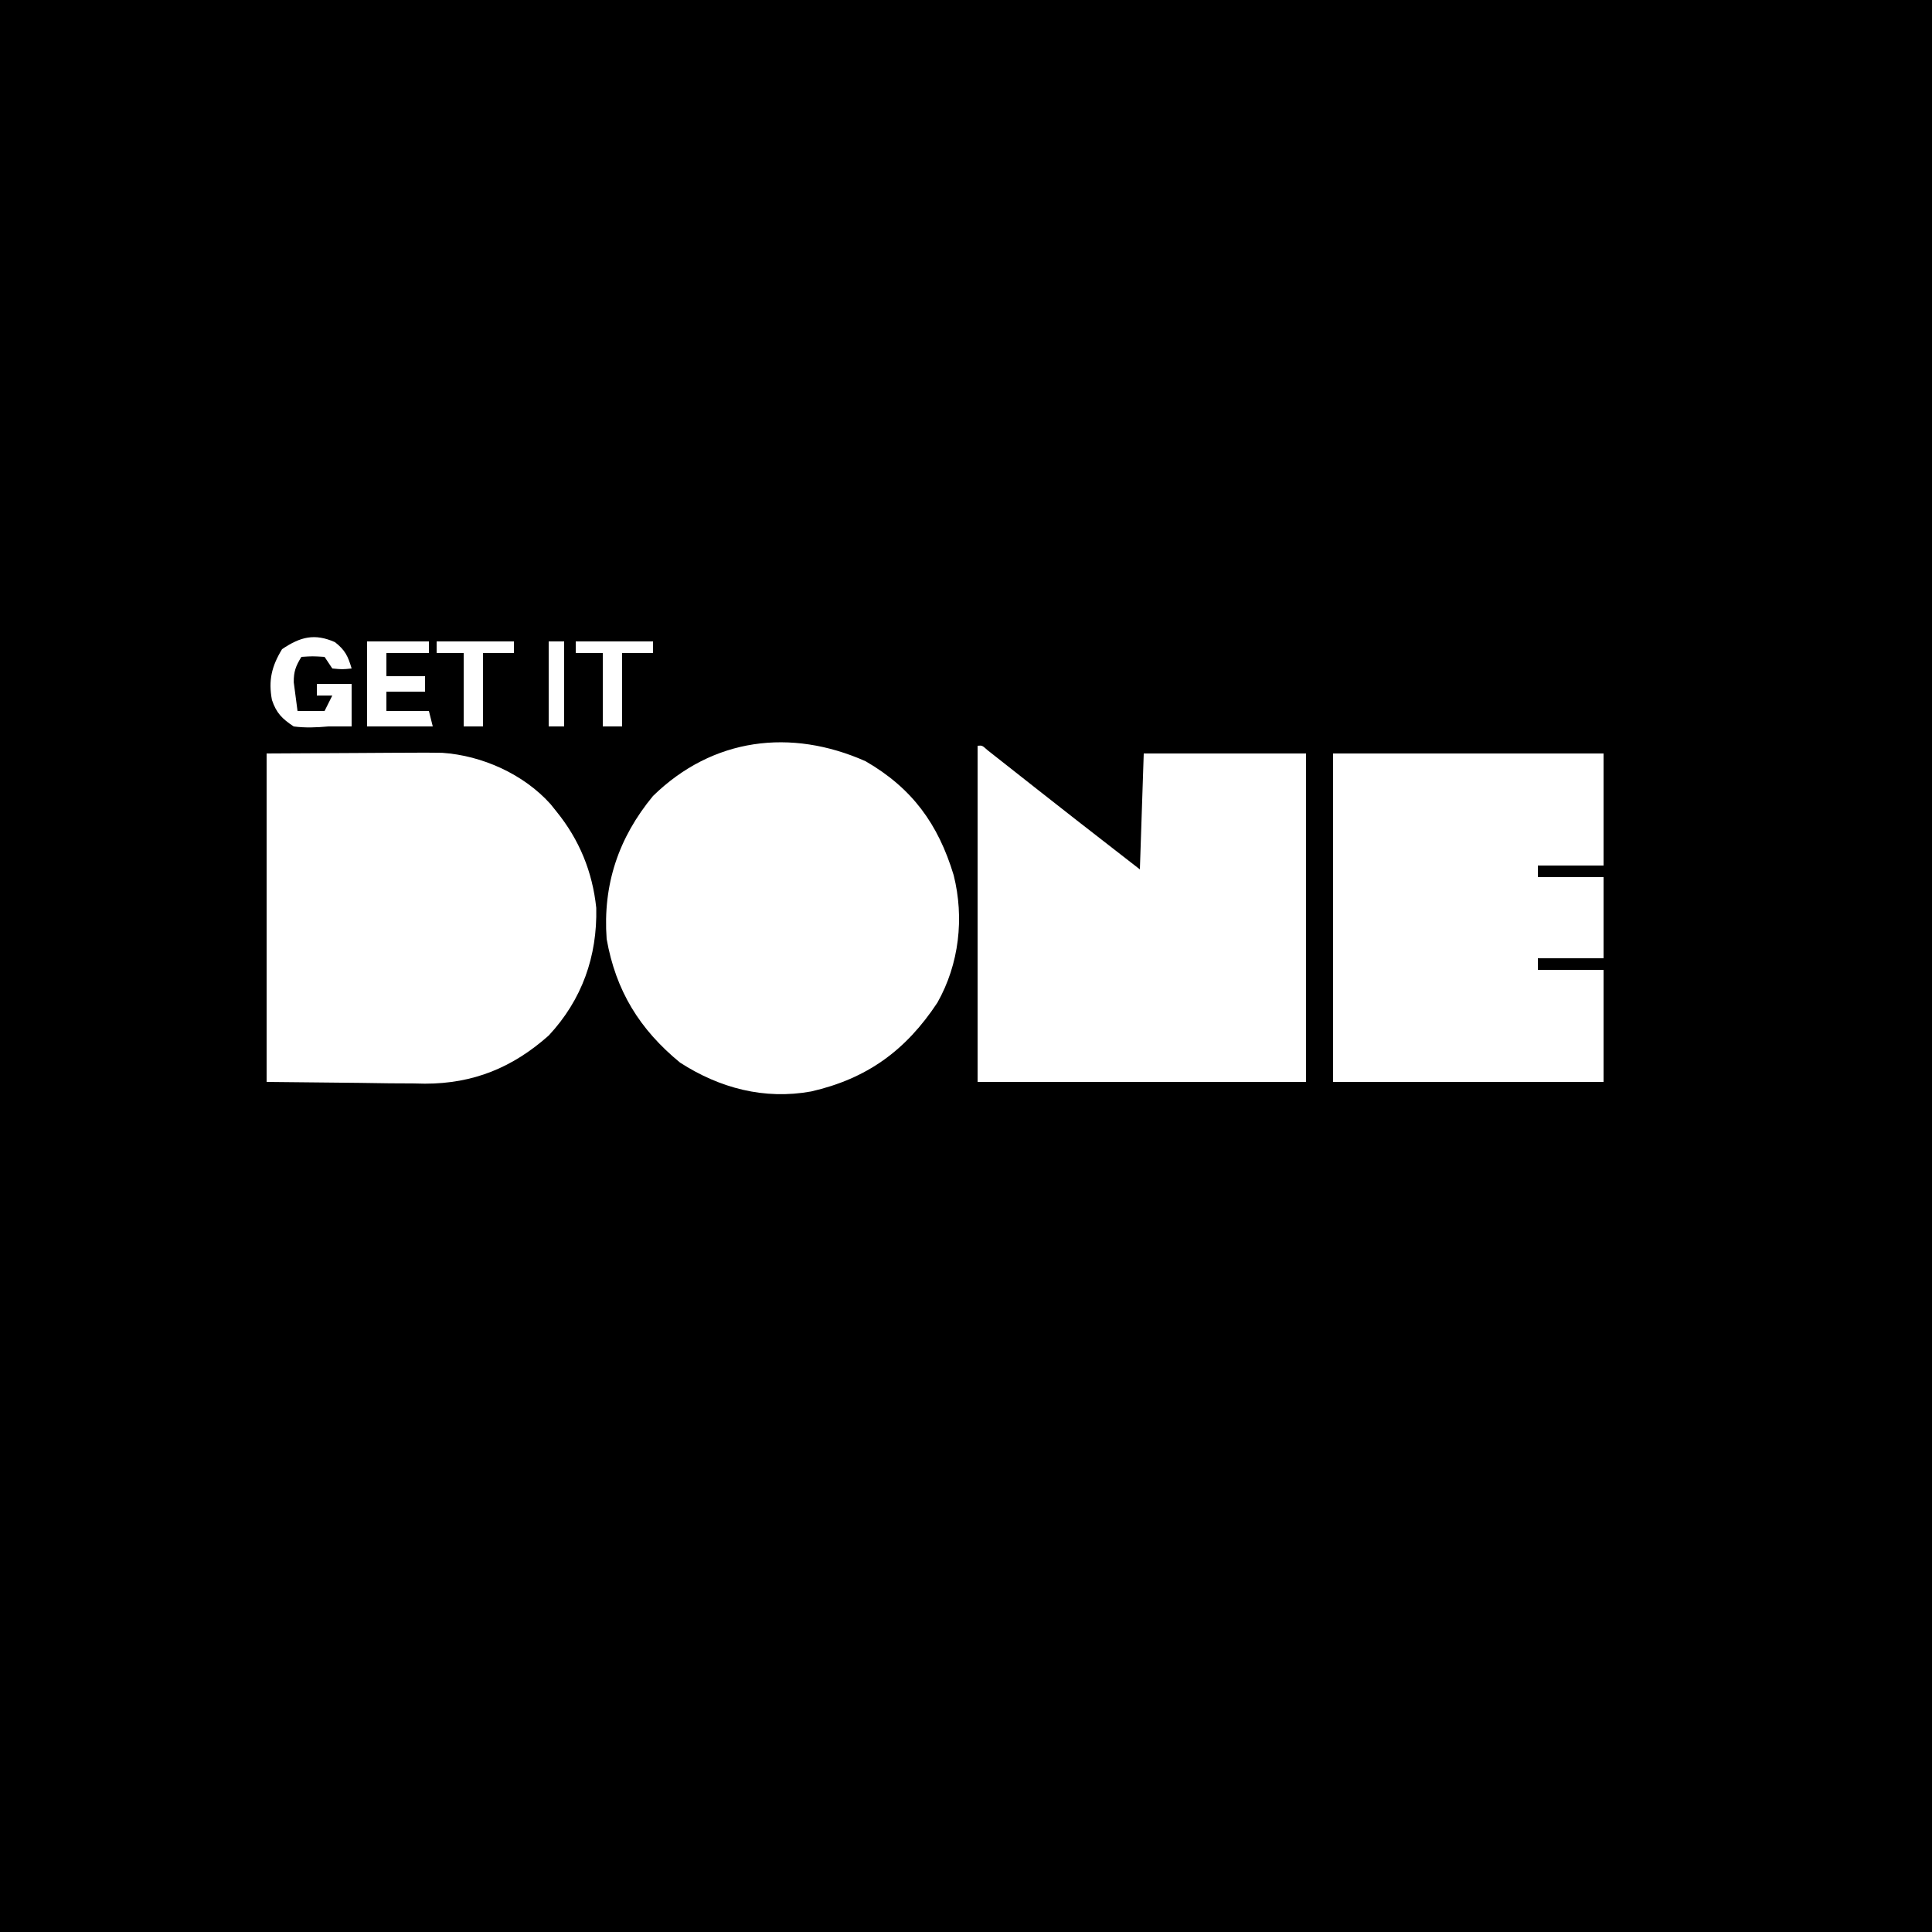 <?xml version="1.0" encoding="UTF-8"?>
<svg version="1.1" xmlns="http://www.w3.org/2000/svg" width="500" height="500">
<path d="M0 0 C165 0 330 0 500 0 C500 165 500 330 500 500 C335 500 170 500 0 500 C0 335 0 170 0 0 Z M73 168 C70.299 172.444 69.432 176.085 70.375 181.133 C71.523 184.562 73.018 186.012 76 188 C79.051 188.406 81.942 188.27 85 188 C87 188 89 188 91 188 C91 184.37 91 180.74 91 177 C88.03 177 85.06 177 82 177 C82 177.99 82 178.98 82 180 C83.32 180 84.64 180 86 180 C85.34 181.32 84.68 182.64 84 184 C81.69 184 79.38 184 77 184 C76.777 182.419 76.572 180.835 76.375 179.25 C76.259 178.368 76.143 177.487 76.023 176.578 C75.998 173.771 76.552 172.366 78 170 C80.875 169.812 80.875 169.812 84 170 C84.99 171.485 84.99 171.485 86 173 C88.584 173.25 88.584 173.25 91 173 C90.053 169.815 89.336 168.263 86.688 166.188 C81.408 163.855 77.748 164.8 73 168 Z M95 166 C95 173.26 95 180.52 95 188 C100.61 188 106.22 188 112 188 C111.67 186.68 111.34 185.36 111 184 C107.37 184 103.74 184 100 184 C100 182.35 100 180.7 100 179 C103.3 179 106.6 179 110 179 C110 177.68 110 176.36 110 175 C106.7 175 103.4 175 100 175 C100 173.02 100 171.04 100 169 C103.63 169 107.26 169 111 169 C111 168.01 111 167.02 111 166 C105.72 166 100.44 166 95 166 Z M113 166 C113 166.99 113 167.98 113 169 C115.31 169 117.62 169 120 169 C120 175.27 120 181.54 120 188 C121.65 188 123.3 188 125 188 C125 181.73 125 175.46 125 169 C127.64 169 130.28 169 133 169 C133 168.01 133 167.02 133 166 C126.4 166 119.8 166 113 166 Z M142 166 C142 173.26 142 180.52 142 188 C143.32 188 144.64 188 146 188 C146 180.74 146 173.48 146 166 C144.68 166 143.36 166 142 166 Z M149 166 C149 166.99 149 167.98 149 169 C151.31 169 153.62 169 156 169 C156 175.27 156 181.54 156 188 C157.65 188 159.3 188 161 188 C161 181.73 161 175.46 161 169 C163.64 169 166.28 169 169 169 C169 168.01 169 167.02 169 166 C162.4 166 155.8 166 149 166 Z M169 206 C160.047 216.822 155.986 229.011 157 243 C159.369 256.411 165.518 266.395 176 275 C186.272 281.632 197.838 284.663 209.949 282.465 C224.328 279.163 234.388 271.924 242.598 259.484 C248.234 249.499 249.585 237.573 246.812 226.5 C242.803 213.236 236.053 203.959 224 197 C204.685 188.43 184.424 190.919 169 206 Z M69 195 C69 223.05 69 251.1 69 280 C77.002 280.082 85.005 280.165 93.25 280.25 C95.751 280.286 98.252 280.323 100.829 280.36 C102.85 280.372 104.87 280.382 106.891 280.391 C108.418 280.421 108.418 280.421 109.976 280.453 C122.502 280.459 132.664 276.292 142 268 C150.618 258.755 154.594 247.526 154.312 234.961 C153.322 225.572 149.926 217.304 144 210 C143.499 209.375 142.997 208.75 142.48 208.105 C135.538 200.353 124.783 195.527 114.434 194.826 C111.527 194.77 108.626 194.775 105.719 194.805 C104.315 194.808 104.315 194.808 102.884 194.811 C99.422 194.821 95.961 194.849 92.5 194.875 C84.745 194.916 76.99 194.958 69 195 Z M253 193 C253 221.71 253 250.42 253 280 C281.05 280 309.1 280 338 280 C338 251.95 338 223.9 338 195 C324.14 195 310.28 195 296 195 C295.67 204.9 295.34 214.8 295 225 C277.335 211.275 277.335 211.275 269.438 205.062 C268.873 204.619 268.309 204.175 267.727 203.718 C265.207 201.737 262.688 199.753 260.172 197.766 C259.352 197.121 258.532 196.477 257.688 195.812 C256.99 195.262 256.293 194.712 255.574 194.145 C254.19 192.902 254.19 192.902 253 193 Z M345 195 C345 223.05 345 251.1 345 280 C368.1 280 391.2 280 415 280 C415 270.43 415 260.86 415 251 C409.39 251 403.78 251 398 251 C398 250.01 398 249.02 398 248 C403.61 248 409.22 248 415 248 C415 241.07 415 234.14 415 227 C409.39 227 403.78 227 398 227 C398 226.01 398 225.02 398 224 C403.61 224 409.22 224 415 224 C415 214.43 415 204.86 415 195 C391.9 195 368.8 195 345 195 Z " fill="#000000" transform="translate(0,0)"/>
</svg>
